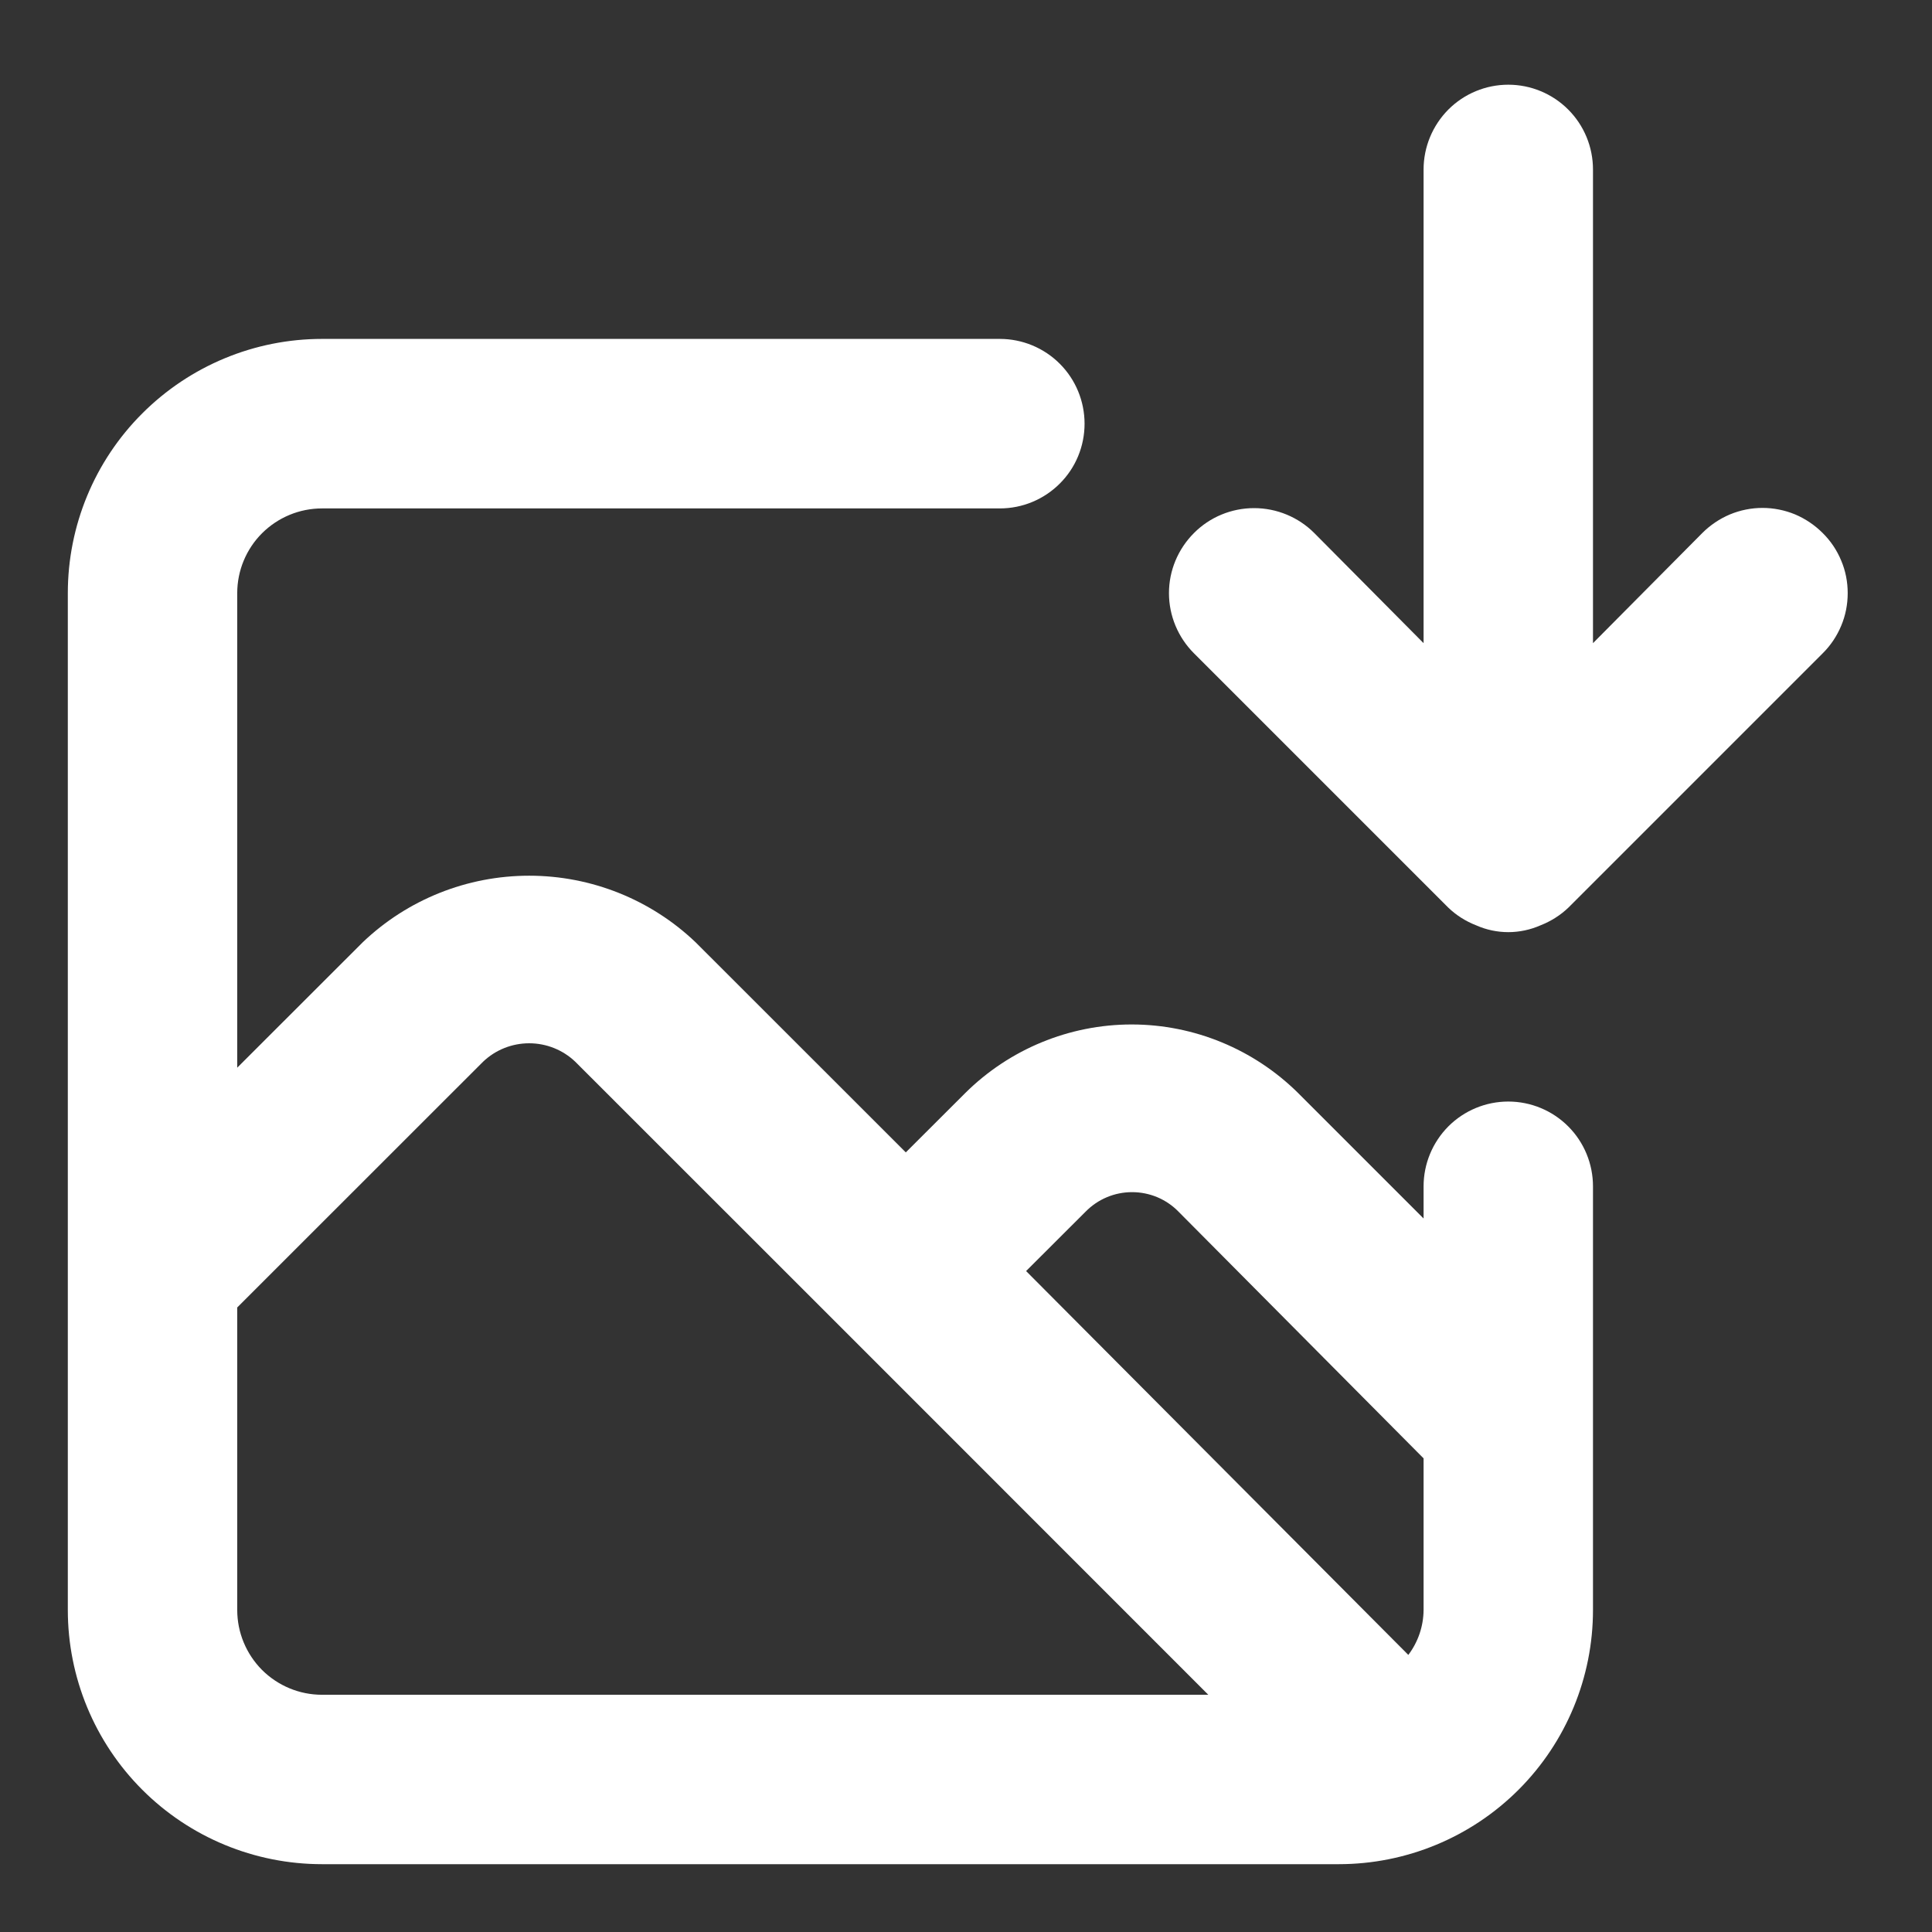 <svg width="19" height="19" viewBox="0 0 19 19" fill="none" xmlns="http://www.w3.org/2000/svg">
<rect x="0" y="0" width="19" height="19" fill="#333333" stroke="none"/>
<path d="M17.925 5.242C17.847 5.164 17.755 5.102 17.654 5.059C17.552 5.017 17.443 4.995 17.333 4.995C17.223 4.995 17.114 5.017 17.013 5.059C16.911 5.102 16.819 5.164 16.741 5.242L15.666 6.325V1.667C15.666 1.446 15.579 1.234 15.422 1.077C15.266 0.921 15.054 0.833 14.833 0.833C14.612 0.833 14.4 0.921 14.244 1.077C14.088 1.234 14 1.446 14 1.667V6.325L12.925 5.242C12.768 5.085 12.555 4.997 12.333 4.997C12.111 4.997 11.898 5.085 11.742 5.242C11.585 5.399 11.496 5.611 11.496 5.833C11.496 6.055 11.585 6.268 11.742 6.425L14.242 8.925C14.321 9.001 14.414 9.06 14.517 9.1C14.616 9.144 14.724 9.167 14.833 9.167C14.942 9.167 15.05 9.144 15.15 9.1C15.252 9.06 15.346 9.001 15.425 8.925L17.925 6.425C18.003 6.348 18.065 6.255 18.107 6.154C18.15 6.052 18.171 5.943 18.171 5.833C18.171 5.723 18.15 5.614 18.107 5.513C18.065 5.411 18.003 5.319 17.925 5.242ZM14.833 10.833C14.612 10.833 14.4 10.921 14.244 11.077C14.088 11.234 14 11.446 14 11.667V11.983L12.767 10.75C12.331 10.318 11.742 10.075 11.129 10.075C10.516 10.075 9.927 10.318 9.492 10.75L8.908 11.333L6.841 9.267C6.4 8.846 5.814 8.612 5.204 8.612C4.594 8.612 4.008 8.846 3.567 9.267L2.333 10.5V5.833C2.333 5.612 2.421 5.4 2.577 5.244C2.734 5.088 2.945 5 3.167 5H9.833C10.054 5 10.266 4.912 10.422 4.756C10.579 4.6 10.666 4.388 10.666 4.167C10.666 3.946 10.579 3.734 10.422 3.577C10.266 3.421 10.054 3.333 9.833 3.333H3.167C2.503 3.333 1.868 3.597 1.399 4.066C0.93 4.534 0.667 5.17 0.667 5.833V15.833C0.667 16.496 0.93 17.132 1.399 17.601C1.868 18.07 2.503 18.333 3.167 18.333H13.166C13.829 18.333 14.465 18.07 14.934 17.601C15.403 17.132 15.666 16.496 15.666 15.833V11.667C15.666 11.446 15.579 11.234 15.422 11.077C15.266 10.921 15.054 10.833 14.833 10.833ZM3.167 16.667C2.945 16.667 2.734 16.579 2.577 16.423C2.421 16.266 2.333 16.054 2.333 15.833V12.858L4.75 10.442C4.872 10.325 5.035 10.26 5.204 10.26C5.373 10.26 5.536 10.325 5.658 10.442L8.3 13.083L11.883 16.667H3.167ZM14 15.833C13.999 15.993 13.946 16.148 13.85 16.275L10.091 12.5L10.675 11.917C10.735 11.856 10.806 11.807 10.885 11.774C10.963 11.741 11.048 11.724 11.133 11.724C11.219 11.724 11.303 11.741 11.382 11.774C11.46 11.807 11.532 11.856 11.591 11.917L14 14.342V15.833Z" fill="white"/>
</svg>
